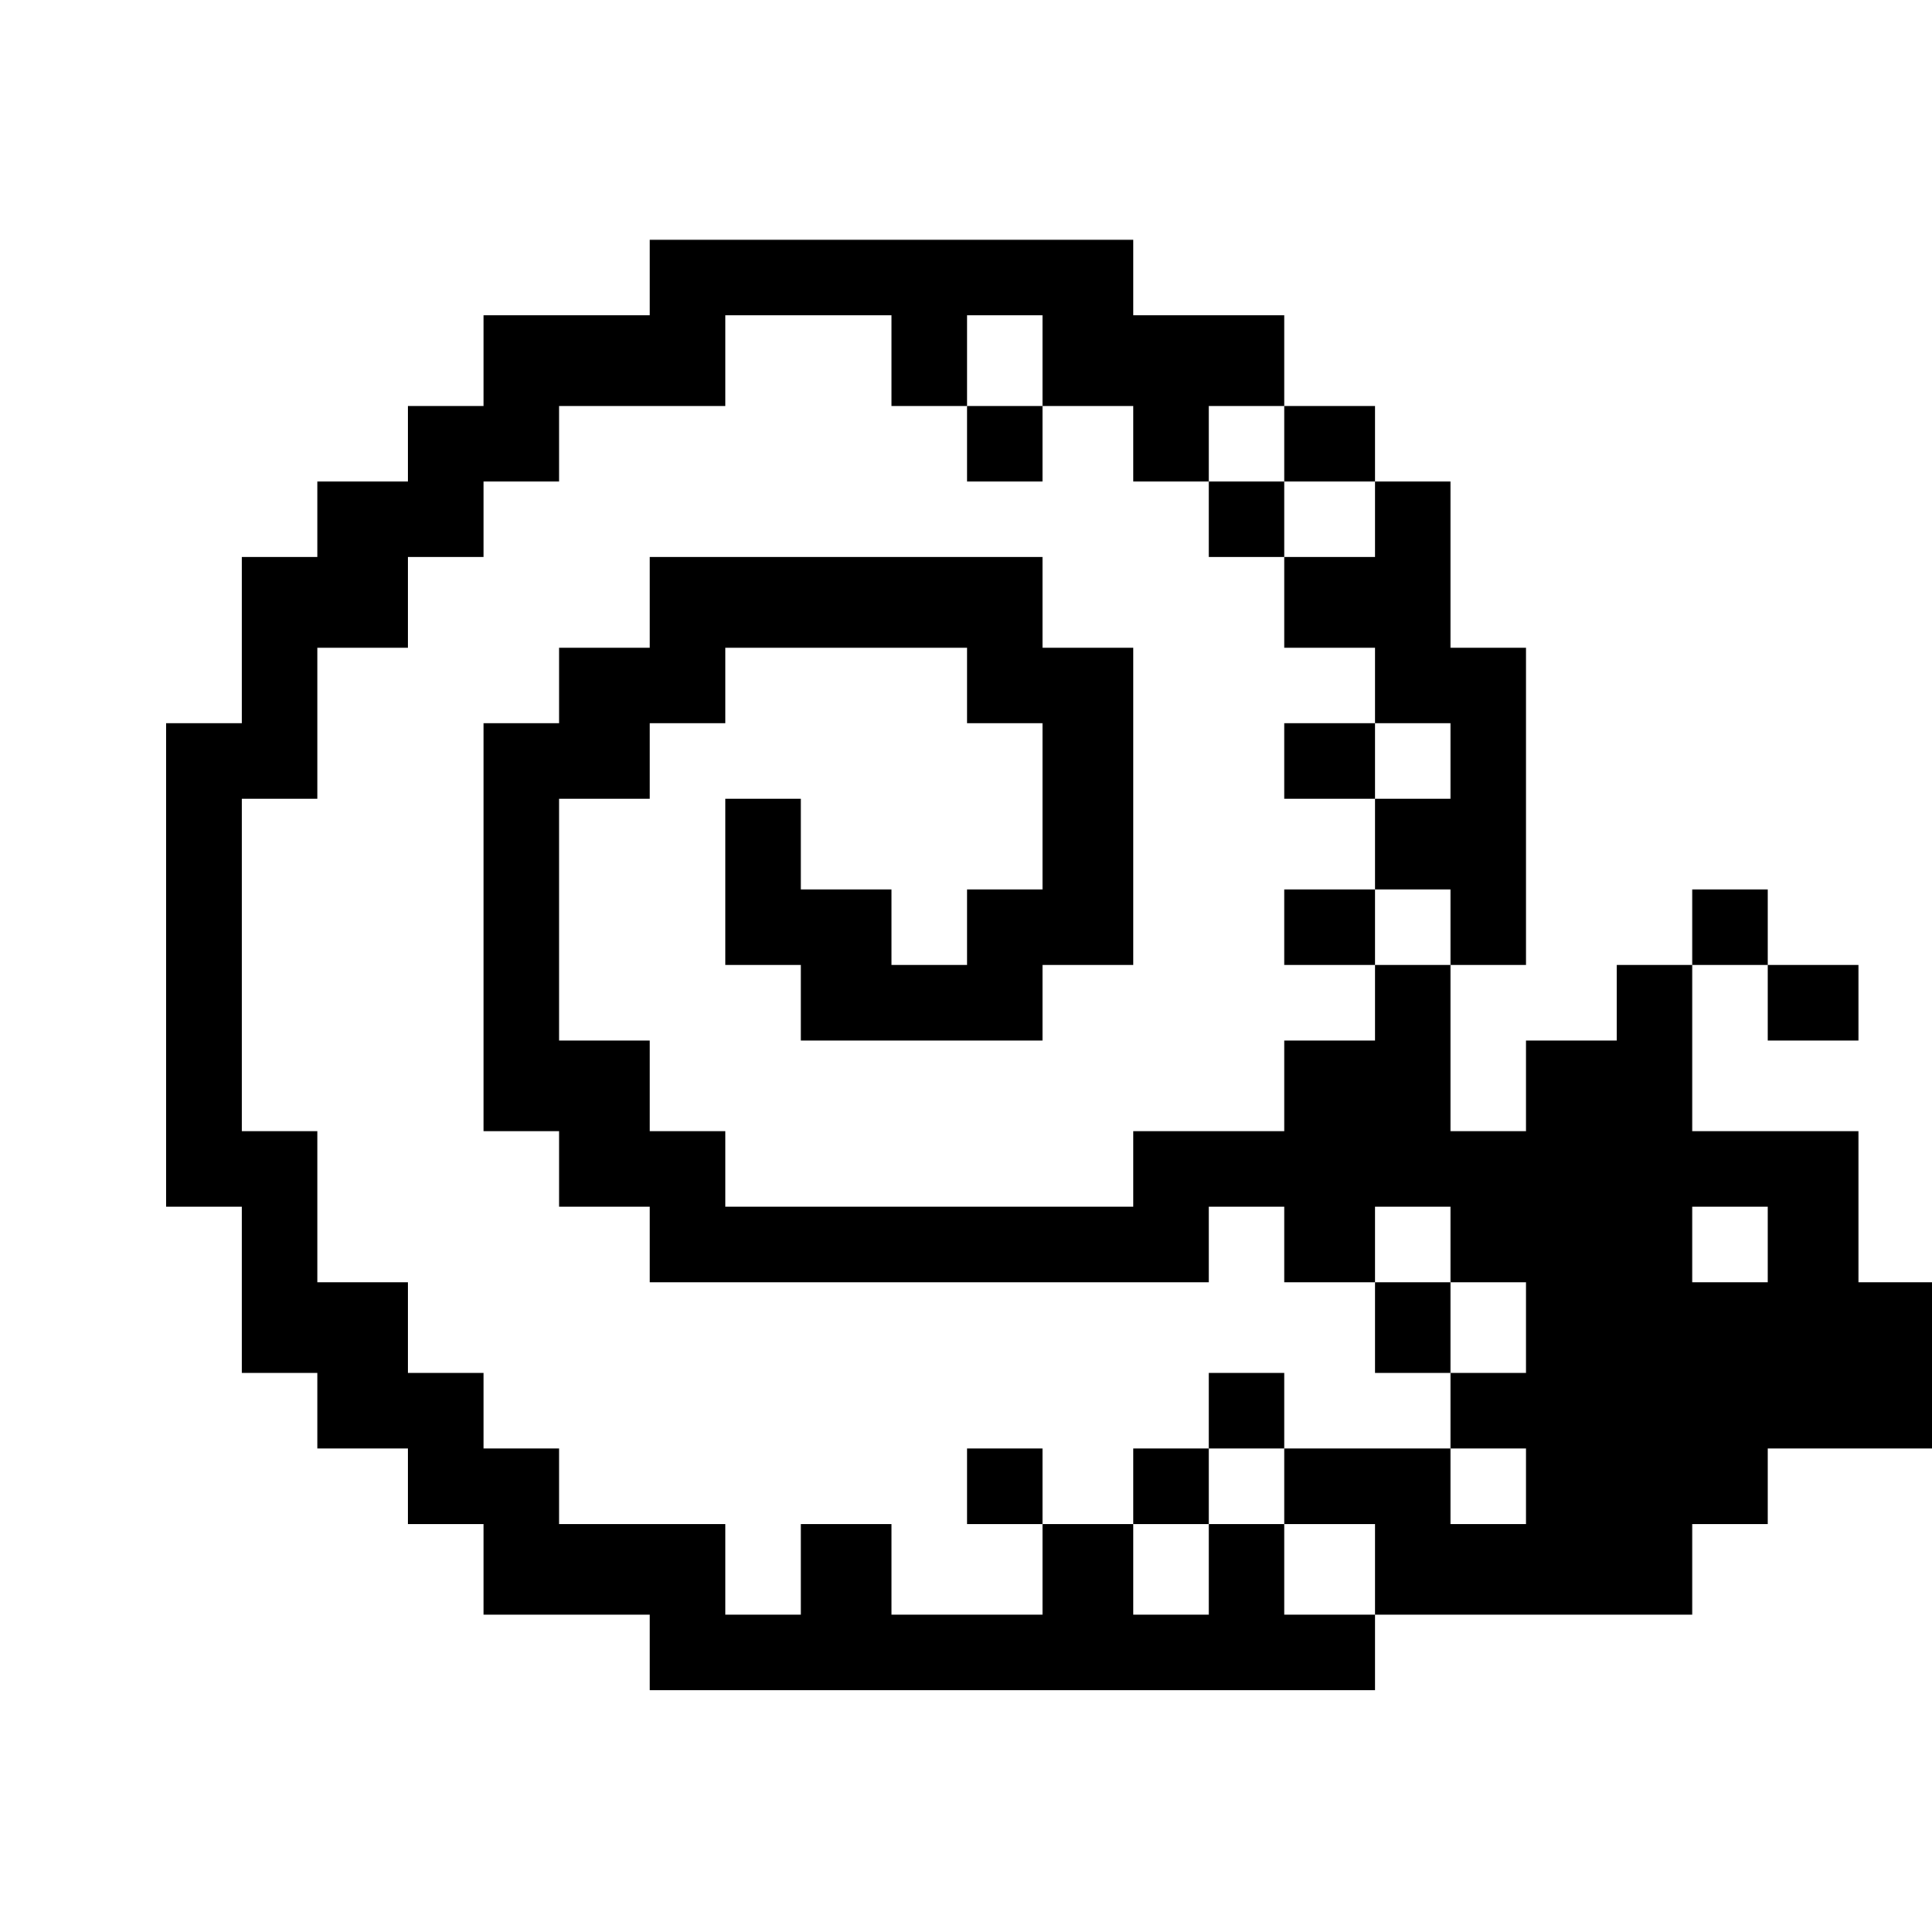 <?xml version="1.0" standalone="no"?>
<!DOCTYPE svg PUBLIC "-//W3C//DTD SVG 20010904//EN"
 "http://www.w3.org/TR/2001/REC-SVG-20010904/DTD/svg10.dtd">
<svg version="1.0" xmlns="http://www.w3.org/2000/svg"
 width="468pt" height="468pt" viewBox="0 0 468 468"
 preserveAspectRatio="xMidYMid meet">
<g transform="translate(0,468) scale(0.366,-0.366)"
fill="#000000" stroke="none">
<path d="M430 1095 l0 -25 -55 0 -55 0 0 -30 0 -30 -25 0 -25 0 0 -25 0 -25
-30 0 -30 0 0 -25 0 -25 -25 0 -25 0 0 -55 0 -55 -25 0 -25 0 0 -160 0 -160
25 0 25 0 0 -55 0 -55 25 0 25 0 0 -25 0 -25 30 0 30 0 0 -25 0 -25 25 0 25 0
0 -30 0 -30 55 0 55 0 0 -25 0 -25 240 0 240 0 0 25 0 25 105 0 105 0 0 30 0
30 25 0 25 0 0 25 0 25 55 0 55 0 0 55 0 55 -25 0 -25 0 0 50 0 50 -55 0 -55
0 0 55 0 55 25 0 25 0 0 -25 0 -25 30 0 30 0 0 25 0 25 -30 0 -30 0 0 25 0 25
-25 0 -25 0 0 -25 0 -25 -25 0 -25 0 0 -25 0 -25 -30 0 -30 0 0 -30 0 -30 -25
0 -25 0 0 55 0 55 25 0 25 0 0 105 0 105 -25 0 -25 0 0 55 0 55 -25 0 -25 0 0
25 0 25 -30 0 -30 0 0 30 0 30 -50 0 -50 0 0 25 0 25 -160 0 -160 0 0 -25z
m160 -55 l0 -30 25 0 25 0 0 30 0 30 25 0 25 0 0 -30 0 -30 30 0 30 0 0 -25 0
-25 25 0 25 0 0 25 0 25 25 0 25 0 0 -25 0 -25 30 0 30 0 0 -25 0 -25 -30 0
-30 0 0 -30 0 -30 30 0 30 0 0 -25 0 -25 25 0 25 0 0 -25 0 -25 -25 0 -25 0 0
-30 0 -30 25 0 25 0 0 -25 0 -25 -25 0 -25 0 0 -25 0 -25 -30 0 -30 0 0 -30 0
-30 -50 0 -50 0 0 -25 0 -25 -135 0 -135 0 0 25 0 25 -25 0 -25 0 0 30 0 30
-30 0 -30 0 0 80 0 80 30 0 30 0 0 25 0 25 25 0 25 0 0 25 0 25 80 0 80 0 0
-25 0 -25 25 0 25 0 0 -55 0 -55 -25 0 -25 0 0 -25 0 -25 -25 0 -25 0 0 25 0
25 -30 0 -30 0 0 30 0 30 -25 0 -25 0 0 -55 0 -55 25 0 25 0 0 -25 0 -25 80 0
80 0 0 25 0 25 30 0 30 0 0 105 0 105 -30 0 -30 0 0 30 0 30 -130 0 -130 0 0
-30 0 -30 -30 0 -30 0 0 -25 0 -25 -25 0 -25 0 0 -135 0 -135 25 0 25 0 0 -25
0 -25 30 0 30 0 0 -25 0 -25 185 0 185 0 0 25 0 25 25 0 25 0 0 -25 0 -25 30
0 30 0 0 25 0 25 25 0 25 0 0 -25 0 -25 25 0 25 0 0 -30 0 -30 -25 0 -25 0 0
-25 0 -25 25 0 25 0 0 -25 0 -25 -25 0 -25 0 0 25 0 25 -55 0 -55 0 0 -25 0
-25 30 0 30 0 0 -30 0 -30 -30 0 -30 0 0 30 0 30 -25 0 -25 0 0 -30 0 -30 -25
0 -25 0 0 30 0 30 -30 0 -30 0 0 -30 0 -30 -50 0 -50 0 0 30 0 30 -30 0 -30 0
0 -30 0 -30 -25 0 -25 0 0 30 0 30 -55 0 -55 0 0 25 0 25 -25 0 -25 0 0 25 0
25 -25 0 -25 0 0 30 0 30 -30 0 -30 0 0 50 0 50 -25 0 -25 0 0 110 0 110 25 0
25 0 0 50 0 50 30 0 30 0 0 30 0 30 25 0 25 0 0 25 0 25 25 0 25 0 0 25 0 25
55 0 55 0 0 30 0 30 55 0 55 0 0 -30z m580 -585 l0 -25 -25 0 -25 0 0 25 0 25
25 0 25 0 0 -25z"/>
<path d="M640 985 l0 -25 25 0 25 0 0 25 0 25 -25 0 -25 0 0 -25z"/>
<path d="M800 935 l0 -25 25 0 25 0 0 25 0 25 -25 0 -25 0 0 -25z"/>
<path d="M850 775 l0 -25 30 0 30 0 0 25 0 25 -30 0 -30 0 0 -25z"/>
<path d="M850 665 l0 -25 30 0 30 0 0 25 0 25 -30 0 -30 0 0 -25z"/>
<path d="M910 400 l0 -30 25 0 25 0 0 30 0 30 -25 0 -25 0 0 -30z"/>
<path d="M800 345 l0 -25 -25 0 -25 0 0 -25 0 -25 25 0 25 0 0 25 0 25 25 0
25 0 0 25 0 25 -25 0 -25 0 0 -25z"/>
<path d="M640 295 l0 -25 25 0 25 0 0 25 0 25 -25 0 -25 0 0 -25z"/>
</g>
</svg>
